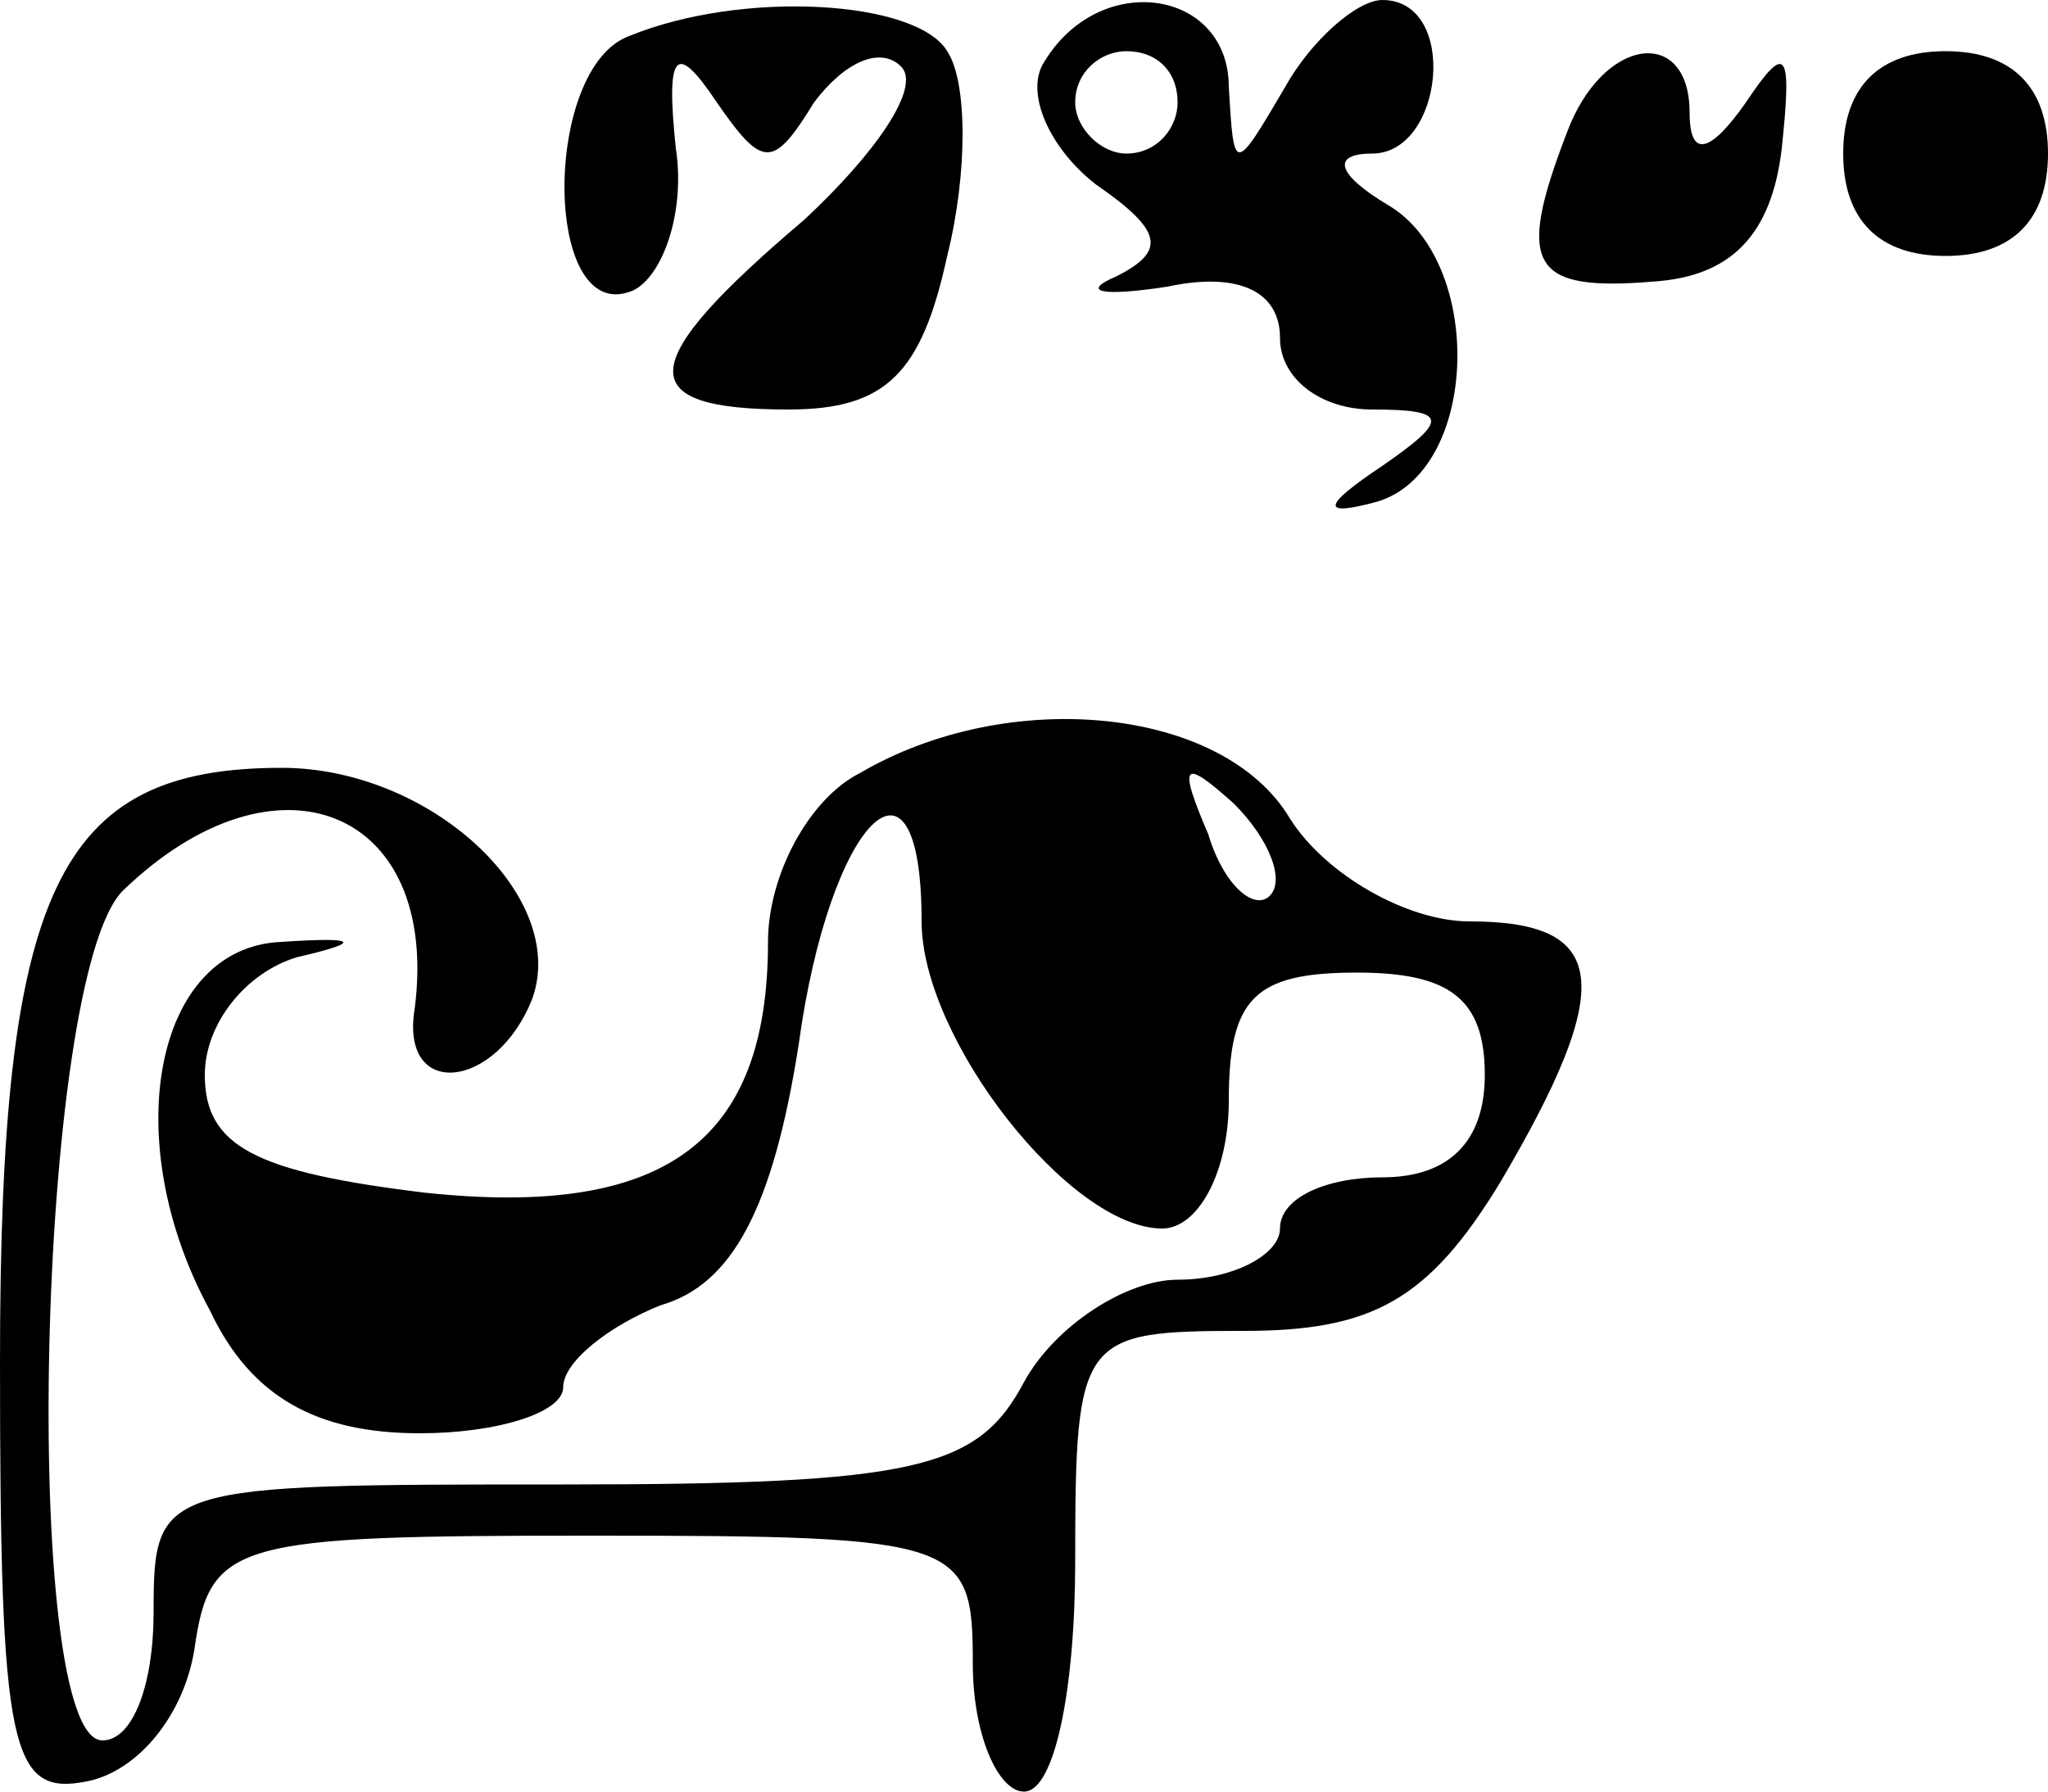<?xml version="1.0" standalone="no"?>
<!DOCTYPE svg PUBLIC "-//W3C//DTD SVG 20010904//EN"
 "http://www.w3.org/TR/2001/REC-SVG-20010904/DTD/svg10.dtd">
<svg version="1.0" xmlns="http://www.w3.org/2000/svg"
 width="40pt" height="35pt" viewBox="0 0 40 35"
 preserveAspectRatio="xMidYMid meet">

<g transform="translate(0,35) scale(0.1,-0.1)"
fill="#000000" stroke="none">
<path d="M123 343 c-17 -6 -17 -56 0 -50 6 2 11 15 9 28 -2 19 0 21 8 9 9 -13
11 -13 19 0 6 8 13 11 17 7 4 -4 -5 -17 -19 -30 -33 -28 -34 -37 -3 -37 19 0
26 7 31 30 4 16 4 34 0 40 -6 10 -40 12 -62 3z"/>
<path d="M204 338 c-4 -6 1 -17 10 -24 13 -9 14 -13 4 -18 -7 -3 -3 -4 10 -2
14 3 22 -1 22 -10 0 -8 8 -14 18 -14 15 0 15 -2 2 -11 -12 -8 -12 -10 -1 -7
20 6 21 47 2 58 -10 6 -11 10 -3 10 14 0 17 30 2 30 -5 0 -14 -8 -19 -17 -10
-17 -10 -17 -11 0 0 19 -25 23 -36 5z m26 -8 c0 -5 -4 -10 -10 -10 -5 0 -10 5
-10 10 0 6 5 10 10 10 6 0 10 -4 10 -10z"/>
<path d="M306 324 c-10 -26 -7 -31 17 -29 15 1 23 9 25 26 2 19 1 21 -7 9 -7
-10 -11 -11 -11 -2 0 17 -17 15 -24 -4z"/>
<path d="M360 320 c0 -13 7 -20 20 -20 13 0 20 7 20 20 0 13 -7 20 -20 20 -13
0 -20 -7 -20 -20z"/>
<path d="M168 199 c-10 -5 -18 -20 -18 -33 0 -39 -20 -54 -67 -49 -33 4 -43 9
-43 23 0 10 8 20 18 23 13 3 12 4 -3 3 -25 -1 -32 -39 -14 -72 8 -17 21 -24
41 -24 15 0 28 4 28 9 0 5 9 12 19 16 14 4 22 19 27 51 6 44 24 62 24 24 0
-23 29 -60 47 -60 7 0 13 11 13 25 0 20 5 25 25 25 18 0 25 -5 25 -20 0 -13
-7 -20 -20 -20 -11 0 -20 -4 -20 -10 0 -5 -9 -10 -20 -10 -10 0 -24 -9 -30
-20 -9 -17 -21 -20 -90 -20 -79 0 -80 0 -80 -25 0 -14 -4 -25 -10 -25 -16 0
-13 149 4 166 30 29 62 16 57 -23 -3 -18 16 -16 23 2 7 20 -20 45 -49 45 -44
0 -55 -24 -55 -116 0 -76 2 -85 17 -82 10 2 19 13 21 26 3 21 8 22 78 22 72 0
74 -1 74 -25 0 -14 5 -25 10 -25 6 0 10 20 10 45 0 44 1 45 33 45 25 0 36 6
50 29 23 39 21 51 -6 51 -12 0 -28 9 -35 20 -13 22 -55 26 -84 9z m80 -24 c-3
-3 -9 2 -12 12 -6 14 -5 15 5 6 7 -7 10 -15 7 -18z"/>
</g>
</svg>
